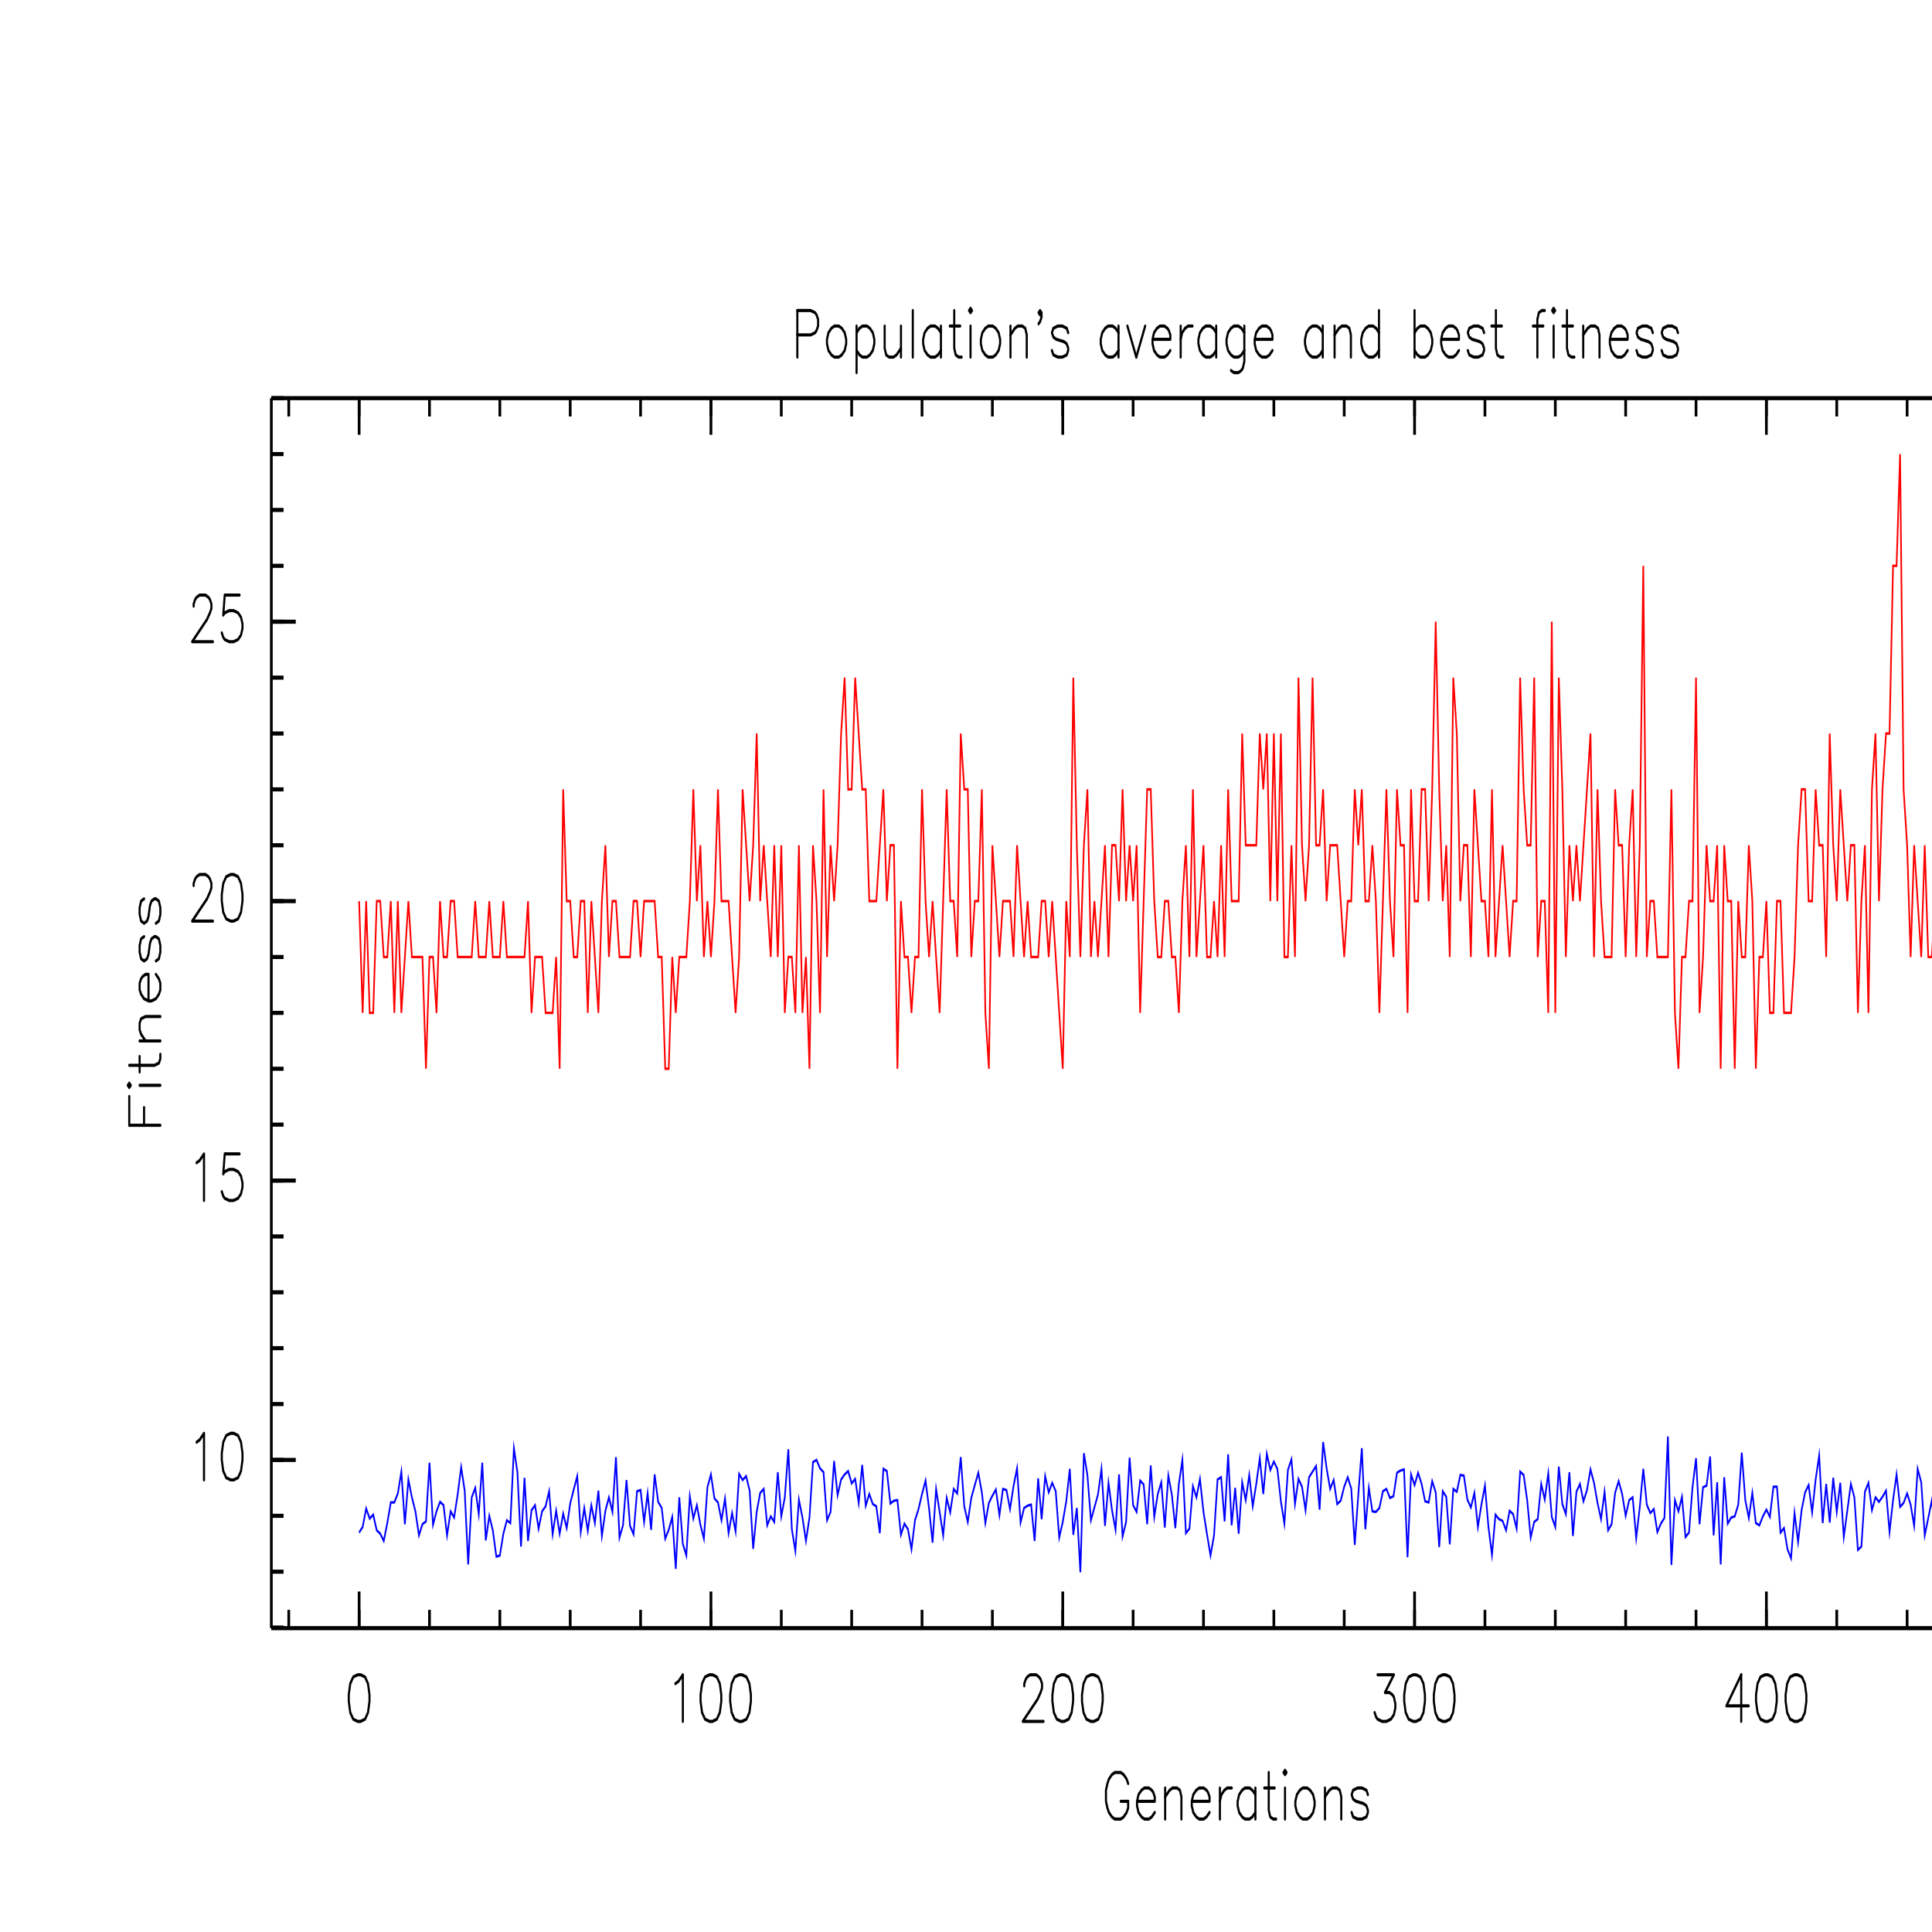 <?xml version="1.0" encoding="ISO-8859-1" standalone="no"?>
<!DOCTYPE svg PUBLIC "-//W3C//DTD SVG 1.1//EN" "http://www.w3.org/Graphics/SVG/1.1/DTD/svg11.dtd">
<svg version="1.1" baseProfile="full" id="body" width="8in" height="8in" viewBox="0 0 1 1" preserveAspectRatio="none" xmlns="http://www.w3.org/2000/svg" xmlns:xlink="http://www.w3.org/1999/xlink" xmlns:ev="http://www.w3.org/2001/xml-events">
<title>SVG drawing</title>
<desc>This was produced by version 4.4 of GNU libplot, a free library for exporting 2-D vector graphics.</desc>
<rect id="background" x="0" y="0" width="1" height="1" stroke="none" fill="white"/>
<g id="content" transform="translate(0,1) scale(0.002,-0.003) " xml:space="preserve" stroke="black" stroke-linecap="butt" stroke-linejoin="miter" stroke-miterlimit="10.433" stroke-dasharray="none" stroke-dashoffset="0" stroke-opacity="1" fill="none" fill-rule="evenodd" fill-opacity="1" font-style="normal" font-variant="normal" font-weight="normal" font-stretch="normal" font-size-adjust="none" letter-spacing="normal" word-spacing="normal" text-anchor="start">
<line x1="206.35" y1="279.76" x2="206.35" y2="271.72" stroke-width="0.544" stroke-linecap="round" />
<polyline points="206.35,279.76 209.8,279.76 210.95,279.38 211.33,279 211.72,278.23 211.72,277.08 211.33,276.32 210.95,275.93 209.8,275.55 206.35,275.55 " stroke-width="0.544" stroke-linecap="round" stroke-linejoin="round" />
<polygon points="215.93,277.08 215.16,276.7 214.4,275.93 214.02,274.79 214.02,274.02 214.4,272.87 215.16,272.1 215.93,271.72 217.08,271.72 217.85,272.1 218.61,272.87 218.99,274.02 218.99,274.79 218.61,275.93 217.85,276.7 217.08,277.08 " stroke-width="0.544" stroke-linejoin="round" />
<line x1="221.68" y1="277.08" x2="221.68" y2="269.04" stroke-width="0.544" stroke-linecap="round" />
<polyline points="221.68,275.93 222.44,276.7 223.21,277.08 224.36,277.08 225.12,276.7 225.89,275.93 226.27,274.79 226.27,274.02 225.89,272.87 225.12,272.1 224.36,271.72 223.21,271.72 222.44,272.1 221.68,272.87 " stroke-width="0.544" stroke-linecap="round" stroke-linejoin="round" />
<polyline points="228.95,277.08 228.95,273.25 229.34,272.1 230.1,271.72 231.25,271.72 232.02,272.1 233.17,273.25 " stroke-width="0.544" stroke-linecap="round" stroke-linejoin="round" />
<line x1="233.17" y1="277.08" x2="233.17" y2="271.72" stroke-width="0.544" stroke-linecap="round" />
<line x1="236.23" y1="279.76" x2="236.23" y2="271.72" stroke-width="0.544" stroke-linecap="round" />
<line x1="243.51" y1="277.08" x2="243.51" y2="271.72" stroke-width="0.544" stroke-linecap="round" />
<polyline points="243.51,275.93 242.74,276.7 241.98,277.08 240.83,277.08 240.06,276.7 239.29,275.93 238.91,274.79 238.91,274.02 239.29,272.87 240.06,272.1 240.83,271.72 241.98,271.72 242.74,272.1 243.51,272.87 " stroke-width="0.544" stroke-linecap="round" stroke-linejoin="round" />
<polyline points="246.96,279.76 246.96,273.25 247.34,272.1 248.1,271.72 248.87,271.72 " stroke-width="0.544" stroke-linecap="round" stroke-linejoin="round" />
<line x1="245.81" y1="277.08" x2="248.49" y2="277.08" stroke-width="0.544" stroke-linecap="round" />
<polygon points="250.79,279.76 251.17,279.38 251.55,279.76 251.17,280.15 " stroke-width="0.544" stroke-linejoin="round" />
<line x1="251.17" y1="277.08" x2="251.17" y2="271.72" stroke-width="0.544" stroke-linecap="round" />
<polyline points="255.76,277.08 255,276.7 254.23,275.93 253.85,274.79 253.85,274.02 254.23,272.87 255,272.1 255.76,271.72 256.91,271.72 257.68,272.1 258.45,272.87 258.83,274.02 258.83,274.79 258.45,275.93 257.68,276.7 256.91,277.08 255.76,277.08 " stroke-width="0.544" stroke-linecap="round" stroke-linejoin="round" />
<line x1="261.51" y1="277.08" x2="261.51" y2="271.72" stroke-width="0.544" stroke-linecap="round" />
<polyline points="261.51,275.55 262.66,276.7 263.43,277.08 264.57,277.08 265.34,276.7 265.72,275.55 265.72,271.72 " stroke-width="0.544" stroke-linecap="round" stroke-linejoin="round" />
<polyline points="269.17,279 268.79,279.38 269.17,279.76 269.55,279.38 269.55,278.62 269.17,277.85 268.79,277.47 " stroke-width="0.544" stroke-linecap="round" stroke-linejoin="round" />
<polyline points="276.45,275.93 276.07,276.7 274.92,277.08 273.77,277.08 272.62,276.7 272.23,275.93 272.62,275.17 273.38,274.79 275.3,274.4 276.07,274.02 276.45,273.25 276.45,272.87 276.07,272.1 274.92,271.72 273.77,271.72 272.62,272.1 272.23,272.87 " stroke-width="0.544" stroke-linecap="round" stroke-linejoin="round" />
<line x1="289.47" y1="277.08" x2="289.47" y2="271.72" stroke-width="0.544" stroke-linecap="round" />
<polyline points="289.47,275.93 288.7,276.7 287.94,277.08 286.79,277.08 286.02,276.7 285.26,275.93 284.87,274.79 284.87,274.02 285.26,272.87 286.02,272.1 286.79,271.72 287.94,271.72 288.7,272.1 289.47,272.87 " stroke-width="0.544" stroke-linecap="round" stroke-linejoin="round" />
<line x1="291.77" y1="277.08" x2="294.07" y2="271.72" stroke-width="0.544" stroke-linecap="round" />
<line x1="296.37" y1="277.08" x2="294.07" y2="271.72" stroke-width="0.544" stroke-linecap="round" />
<polyline points="298.28,274.79 302.88,274.79 302.88,275.55 302.49,276.32 302.11,276.7 301.34,277.08 300.2,277.08 299.43,276.7 298.66,275.93 298.28,274.79 298.28,274.02 298.66,272.87 299.43,272.1 300.2,271.72 301.34,271.72 302.11,272.1 302.88,272.87 " stroke-width="0.544" stroke-linecap="round" stroke-linejoin="round" />
<line x1="305.56" y1="277.08" x2="305.56" y2="271.72" stroke-width="0.544" stroke-linecap="round" />
<polyline points="305.56,274.79 305.94,275.93 306.71,276.7 307.47,277.08 308.62,277.08 " stroke-width="0.544" stroke-linecap="round" stroke-linejoin="round" />
<line x1="314.75" y1="277.08" x2="314.75" y2="271.72" stroke-width="0.544" stroke-linecap="round" />
<polyline points="314.75,275.93 313.98,276.7 313.22,277.08 312.07,277.08 311.3,276.7 310.54,275.93 310.15,274.79 310.15,274.02 310.54,272.87 311.3,272.1 312.07,271.72 313.22,271.72 313.98,272.1 314.75,272.87 " stroke-width="0.544" stroke-linecap="round" stroke-linejoin="round" />
<polyline points="322.03,277.08 322.03,270.96 321.64,269.81 321.26,269.42 320.5,269.04 319.35,269.04 318.58,269.42 " stroke-width="0.544" stroke-linecap="round" stroke-linejoin="round" />
<polyline points="322.03,275.93 321.26,276.7 320.5,277.08 319.35,277.08 318.58,276.7 317.81,275.93 317.43,274.79 317.43,274.02 317.81,272.87 318.58,272.1 319.35,271.72 320.5,271.72 321.26,272.1 322.03,272.87 " stroke-width="0.544" stroke-linecap="round" stroke-linejoin="round" />
<polyline points="324.71,274.79 329.31,274.79 329.31,275.55 328.92,276.32 328.54,276.7 327.77,277.08 326.62,277.08 325.86,276.7 325.09,275.93 324.71,274.79 324.71,274.02 325.09,272.87 325.86,272.1 326.62,271.72 327.77,271.72 328.54,272.1 329.31,272.87 " stroke-width="0.544" stroke-linecap="round" stroke-linejoin="round" />
<line x1="342.33" y1="277.08" x2="342.33" y2="271.72" stroke-width="0.544" stroke-linecap="round" />
<polyline points="342.33,275.93 341.56,276.7 340.8,277.08 339.65,277.08 338.88,276.7 338.11,275.93 337.73,274.79 337.73,274.02 338.11,272.87 338.88,272.1 339.65,271.72 340.8,271.72 341.56,272.1 342.33,272.87 " stroke-width="0.544" stroke-linecap="round" stroke-linejoin="round" />
<line x1="345.39" y1="277.08" x2="345.39" y2="271.72" stroke-width="0.544" stroke-linecap="round" />
<polyline points="345.39,275.55 346.54,276.7 347.31,277.08 348.46,277.08 349.22,276.7 349.61,275.55 349.61,271.72 " stroke-width="0.544" stroke-linecap="round" stroke-linejoin="round" />
<line x1="356.88" y1="279.76" x2="356.88" y2="271.72" stroke-width="0.544" stroke-linecap="round" />
<polyline points="356.88,275.93 356.12,276.7 355.35,277.08 354.2,277.08 353.44,276.7 352.67,275.93 352.29,274.79 352.29,274.02 352.67,272.87 353.44,272.1 354.2,271.72 355.35,271.72 356.12,272.1 356.88,272.87 " stroke-width="0.544" stroke-linecap="round" stroke-linejoin="round" />
<line x1="366.08" y1="279.76" x2="366.08" y2="271.72" stroke-width="0.544" stroke-linecap="round" />
<polyline points="366.08,275.93 366.84,276.7 367.61,277.08 368.76,277.08 369.52,276.7 370.29,275.93 370.67,274.79 370.67,274.02 370.29,272.87 369.52,272.1 368.76,271.72 367.61,271.72 366.84,272.1 366.08,272.87 " stroke-width="0.544" stroke-linecap="round" stroke-linejoin="round" />
<polyline points="372.97,274.79 377.57,274.79 377.57,275.55 377.18,276.32 376.8,276.7 376.03,277.08 374.88,277.08 374.12,276.7 373.35,275.93 372.97,274.79 372.97,274.02 373.35,272.87 374.12,272.1 374.88,271.72 376.03,271.72 376.8,272.1 377.57,272.87 " stroke-width="0.544" stroke-linecap="round" stroke-linejoin="round" />
<polyline points="384.08,275.93 383.69,276.7 382.55,277.08 381.4,277.08 380.25,276.7 379.86,275.93 380.25,275.17 381.01,274.79 382.93,274.4 383.69,274.02 384.08,273.25 384.08,272.87 383.69,272.1 382.55,271.72 381.4,271.72 380.25,272.1 379.86,272.87 " stroke-width="0.544" stroke-linecap="round" stroke-linejoin="round" />
<polyline points="387.14,279.76 387.14,273.25 387.52,272.1 388.29,271.72 389.06,271.72 " stroke-width="0.544" stroke-linecap="round" stroke-linejoin="round" />
<line x1="385.99" y1="277.08" x2="388.67" y2="277.08" stroke-width="0.544" stroke-linecap="round" />
<polyline points="399.78,279.76 399.02,279.76 398.25,279.38 397.87,278.23 397.87,271.72 " stroke-width="0.544" stroke-linecap="round" stroke-linejoin="round" />
<line x1="396.72" y1="277.08" x2="399.4" y2="277.08" stroke-width="0.544" stroke-linecap="round" />
<polygon points="401.7,279.76 402.08,279.38 402.46,279.76 402.08,280.15 " stroke-width="0.544" stroke-linejoin="round" />
<line x1="402.08" y1="277.08" x2="402.08" y2="271.72" stroke-width="0.544" stroke-linecap="round" />
<polyline points="405.53,279.76 405.53,273.25 405.91,272.1 406.68,271.72 407.44,271.72 " stroke-width="0.544" stroke-linecap="round" stroke-linejoin="round" />
<line x1="404.38" y1="277.08" x2="407.06" y2="277.08" stroke-width="0.544" stroke-linecap="round" />
<line x1="409.74" y1="277.08" x2="409.74" y2="271.72" stroke-width="0.544" stroke-linecap="round" />
<polyline points="409.74,275.55 410.89,276.7 411.66,277.08 412.8,277.08 413.57,276.7 413.95,275.55 413.95,271.72 " stroke-width="0.544" stroke-linecap="round" stroke-linejoin="round" />
<polyline points="416.63,274.79 421.23,274.79 421.23,275.55 420.85,276.32 420.46,276.7 419.7,277.08 418.55,277.08 417.78,276.7 417.02,275.93 416.63,274.79 416.63,274.02 417.02,272.87 417.78,272.1 418.55,271.72 419.7,271.72 420.46,272.1 421.23,272.87 " stroke-width="0.544" stroke-linecap="round" stroke-linejoin="round" />
<polyline points="427.74,275.93 427.36,276.7 426.21,277.08 425.06,277.08 423.91,276.7 423.53,275.93 423.91,275.17 424.68,274.79 426.59,274.4 427.36,274.02 427.74,273.25 427.74,272.87 427.36,272.1 426.21,271.72 425.06,271.72 423.91,272.1 423.53,272.87 " stroke-width="0.544" stroke-linecap="round" stroke-linejoin="round" />
<polyline points="434.25,275.93 433.87,276.7 432.72,277.08 431.57,277.08 430.42,276.7 430.04,275.93 430.42,275.17 431.19,274.79 433.1,274.4 433.87,274.02 434.25,273.25 434.25,272.87 433.87,272.1 432.72,271.72 431.57,271.72 430.42,272.1 430.04,272.87 " stroke-width="0.544" stroke-linecap="round" stroke-linejoin="round" />
<polyline points="92.942,177.86 93.853,158.58 94.763,177.86 95.674,158.58 96.584,158.58 97.495,177.86 98.405,177.86 99.316,168.22 100.23,168.22 101.14,177.86 102.05,158.58 102.96,177.86 103.87,158.58 104.78,168.22 105.69,177.86 106.6,168.22 107.51,168.22 108.42,168.22 109.33,168.22 110.24,148.94 111.15,168.22 112.06,168.22 112.97,158.58 113.88,177.86 114.79,168.22 115.7,168.22 116.62,177.86 117.53,177.86 118.44,168.22 119.35,168.22 120.26,168.22 121.17,168.22 122.08,168.22 122.99,177.86 123.9,168.22 124.81,168.22 125.72,168.22 126.63,177.86 127.54,168.22 128.45,168.22 129.36,168.22 130.27,177.86 131.18,168.22 132.09,168.22 133,168.22 133.91,168.22 134.83,168.22 135.74,168.22 136.65,177.86 137.56,158.58 138.47,168.22 139.38,168.22 140.29,168.22 141.2,158.58 142.11,158.58 143.02,158.58 143.93,168.22 144.84,148.94 145.75,197.14 146.66,177.86 147.57,177.86 148.48,168.22 149.39,168.22 150.3,177.86 151.21,177.86 152.12,158.58 153.04,177.86 153.95,168.22 154.86,158.58 155.77,177.86 156.68,187.5 157.59,168.22 158.5,177.86 159.41,177.86 160.32,168.22 161.23,168.22 162.14,168.22 163.05,168.22 163.96,177.86 164.87,177.86 165.78,168.22 166.69,177.86 167.6,177.86 168.51,177.86 169.42,177.86 170.33,168.22 171.25,168.22 172.16,148.94 173.07,148.94 173.98,168.22 174.89,158.58 175.8,168.22 176.71,168.22 177.62,168.22 178.53,177.86 179.44,197.14 180.35,177.86 181.26,187.5 182.17,168.22 183.08,177.86 183.99,168.22 184.9,177.86 185.81,197.14 186.72,177.86 187.63,177.86 188.55,177.86 189.46,168.22 190.37,158.58 191.28,168.22 192.19,197.14 193.1,187.5 194.01,177.86 194.92,187.5 195.83,206.78 196.74,177.86 197.65,187.5 198.56,177.86 199.47,168.22 200.38,187.5 201.29,168.22 202.2,187.5 203.11,158.58 204.02,168.22 204.93,168.22 205.84,158.58 206.76,187.5 207.67,158.58 208.58,168.22 209.49,148.94 210.4,187.5 211.31,177.86 212.22,158.58 213.13,197.14 214.04,168.22 214.95,187.5 215.86,177.86 216.77,187.5 217.68,206.78 218.59,216.42 219.5,197.14 220.41,197.14 221.32,216.42 222.23,206.78 223.14,197.14 224.05,197.14 224.97,177.86 225.88,177.86 226.79,177.86 227.7,187.5 228.61,197.14 229.52,177.86 230.43,187.5 231.34,187.5 232.25,148.94 233.16,177.86 234.07,168.22 234.98,168.22 235.89,158.58 236.8,168.22 237.71,168.22 238.62,197.14 239.53,177.86 240.44,168.22 241.35,177.86 242.26,168.22 243.18,158.58 244.09,177.86 245,197.14 245.91,177.86 246.82,177.86 247.73,168.22 248.64,206.78 249.55,197.14 250.46,197.14 251.37,168.22 252.28,177.86 253.19,177.86 254.1,197.14 255.01,158.58 255.92,148.94 256.83,187.5 257.74,177.86 258.65,168.22 259.56,177.86 260.47,177.86 261.39,177.86 262.3,168.22 263.21,187.5 264.12,177.86 265.03,168.22 265.94,177.86 266.85,168.22 267.76,168.22 268.67,168.22 269.58,177.86 270.49,177.86 271.4,168.22 272.31,177.86 273.22,168.22 274.13,158.58 275.04,148.94 275.95,177.86 276.86,168.22 277.77,216.42 278.68,187.5 279.6,168.22 280.51,187.5 281.42,197.14 282.33,168.22 283.24,177.86 284.15,168.22 285.06,177.86 285.97,187.5 286.88,168.22 287.79,187.5 288.7,187.5 289.61,177.86 290.52,197.14 291.43,177.86 292.34,187.5 293.25,177.86 294.16,187.5 295.07,158.58 295.98,177.86 296.89,197.14 297.81,197.14 298.72,177.86 299.63,168.22 300.54,168.22 301.45,177.86 302.36,177.86 303.27,168.22 304.18,168.22 305.09,158.58 306,177.86 306.91,187.5 307.82,168.22 308.73,197.14 309.64,168.22 310.55,177.86 311.46,187.5 312.37,168.22 313.28,168.22 314.19,177.86 315.1,168.22 316.02,187.5 316.93,168.22 317.84,197.14 318.75,177.86 319.66,177.86 320.57,177.86 321.48,206.78 322.39,187.5 323.3,187.5 324.21,187.5 325.12,187.5 326.03,206.78 326.94,197.14 327.85,206.78 328.76,177.86 329.67,206.78 330.58,177.86 331.49,206.78 332.4,168.22 333.31,168.22 334.23,187.5 335.14,168.22 336.05,216.42 336.96,187.5 337.87,177.86 338.78,187.5 339.69,216.42 340.6,187.5 341.51,187.5 342.42,197.14 343.33,177.86 344.24,187.5 345.15,187.5 346.06,187.5 346.97,177.86 347.88,168.22 348.79,177.86 349.7,177.86 350.61,197.14 351.52,187.5 352.44,197.14 353.35,177.86 354.26,177.86 355.17,187.5 356.08,177.86 356.99,158.58 357.9,177.86 358.81,197.14 359.72,177.86 360.63,168.22 361.54,197.14 362.45,187.5 363.36,187.5 364.27,158.58 365.18,197.14 366.09,177.86 367,177.86 367.91,197.14 368.82,197.14 369.74,177.86 370.65,197.14 371.56,226.07 372.47,197.14 373.38,177.86 374.29,187.5 375.2,168.22 376.11,216.42 377.02,206.78 377.93,177.86 378.84,187.5 379.75,187.5 380.66,168.22 381.57,197.14 382.48,187.5 383.39,177.86 384.3,177.86 385.21,168.22 386.12,197.14 387.03,168.22 387.95,177.86 388.86,187.5 389.77,177.86 390.68,168.22 391.59,177.86 392.5,177.86 393.41,216.42 394.32,197.14 395.23,187.5 396.14,187.5 397.05,216.42 397.96,168.22 398.87,177.86 399.78,177.86 400.69,158.58 401.6,226.07 402.51,158.58 403.42,216.42 404.33,197.14 405.24,168.22 406.16,187.5 407.07,177.86 407.98,187.5 408.89,177.86 409.8,187.5 410.71,197.14 411.62,206.78 412.53,168.22 413.44,197.14 414.35,177.86 415.26,168.22 416.17,168.22 417.08,168.22 417.99,197.14 418.9,187.5 419.81,187.5 420.72,168.22 421.63,187.5 422.54,197.14 423.45,168.22 424.37,187.5 425.28,235.71 426.19,168.22 427.1,177.86 428.01,177.86 428.92,168.22 429.83,168.22 430.74,168.22 431.65,168.22 432.56,197.14 433.47,158.58 434.38,148.94 435.29,168.22 436.2,168.22 437.11,177.86 438.02,177.86 438.93,216.42 439.84,158.58 440.75,168.22 441.66,187.5 442.58,177.86 443.49,177.86 444.4,187.5 445.31,148.94 446.22,187.5 447.13,177.86 448.04,177.86 448.95,148.94 449.86,177.86 450.77,168.22 451.68,168.22 452.59,187.5 453.5,177.86 454.41,148.94 455.32,168.22 456.23,168.22 457.14,177.86 458.05,158.58 458.96,158.58 459.87,177.86 460.79,177.86 461.7,158.58 462.61,158.58 463.52,158.58 464.43,168.22 465.34,187.5 466.25,197.14 467.16,197.14 468.07,177.86 468.98,177.86 469.89,197.14 470.8,187.5 471.71,187.5 472.62,168.22 473.53,206.78 474.44,187.5 475.35,177.86 476.26,197.14 477.17,187.5 478.08,177.86 479,187.5 479.91,187.5 480.82,158.58 481.73,177.86 482.64,187.5 483.55,158.58 484.46,197.14 485.37,206.78 486.28,177.86 487.19,197.14 488.1,206.78 489.01,206.78 489.92,235.71 490.83,235.71 491.74,254.99 492.65,197.14 493.56,187.5 494.47,168.22 495.38,187.5 496.29,177.86 497.21,168.22 498.12,187.5 499.03,168.22 499.94,168.22 500.85,177.86 501.76,206.78 502.67,168.22 503.58,168.22 504.49,187.5 505.4,245.35 506.31,216.42 507.22,216.42 508.13,187.5 509.04,168.22 509.95,177.86 510.86,197.14 511.77,168.22 512.68,168.22 513.59,177.86 514.5,187.5 515.42,187.5 516.33,158.58 517.24,197.14 518.15,197.14 519.06,197.14 519.97,177.86 520.88,177.86 521.79,197.14 522.7,168.22 523.61,187.5 524.52,197.14 525.43,168.22 526.34,197.14 527.25,168.22 528.16,177.86 529.07,187.5 529.98,206.78 530.89,197.14 531.8,187.5 532.71,187.5 533.63,177.86 534.54,197.14 535.45,206.78 536.36,197.14 537.27,187.5 538.18,216.42 539.09,197.14 540,168.22 540.91,177.86 541.82,197.14 542.73,216.42 543.64,158.58 544.55,177.86 545.46,177.86 546.37,187.5 547.28,168.22 " stroke="red" stroke-width="0.421" />
<polyline points="92.942,68.915 93.853,69.879 94.763,73.06 95.674,71.325 96.584,72 97.495,69.3 98.405,68.722 99.316,67.469 100.23,70.554 101.14,74.121 102.05,74.121 102.96,75.664 103.87,79.424 104.78,70.361 105.69,78.074 106.6,74.989 107.51,72.578 108.42,68.433 109.33,70.361 110.24,70.843 111.15,80.966 112.06,70.264 112.97,72.578 113.88,74.217 114.79,73.639 115.7,68.433 116.62,72.578 117.53,71.518 118.44,75.471 119.35,80.195 120.26,76.146 121.17,63.419 122.08,74.989 122.99,76.628 123.9,72.096 124.81,80.966 125.72,67.565 126.63,71.807 127.54,69.3 128.45,64.769 129.36,64.962 130.27,68.722 131.18,71.036 132.09,70.554 133,83.473 133.91,79.327 134.83,66.504 135.74,78.363 136.65,67.469 137.56,72.771 138.47,73.639 139.38,69.59 140.29,72.578 141.2,73.446 142.11,76.049 143.02,68.625 143.93,72.675 144.84,68.722 145.75,72.193 146.66,69.686 147.57,73.928 148.48,76.338 149.39,78.652 150.3,69.011 151.21,73.157 152.12,69.204 153.04,73.639 153.95,70.554 154.86,76.146 155.77,68.336 156.68,72.675 157.59,74.989 158.5,72.482 159.41,81.93 160.32,68.047 161.23,70.168 162.14,77.977 163.05,70.072 163.96,68.625 164.87,76.049 165.78,76.242 166.69,70.747 167.6,75.664 168.51,69.397 169.42,78.942 170.33,74.217 171.25,73.157 172.16,67.854 173.07,69.397 173.98,71.614 174.89,62.648 175.8,74.989 176.71,66.986 177.62,64.962 178.53,75.181 179.44,71.325 180.35,73.639 181.26,70.264 182.17,67.854 183.08,76.724 183.99,78.942 184.9,74.796 185.81,74.121 186.72,71.036 187.63,74.796 188.55,68.818 189.46,72.289 190.37,69.108 191.28,79.038 192.19,77.977 193.1,78.652 194.01,76.146 194.92,66.119 195.83,72.482 196.74,75.76 197.65,76.435 198.56,70.168 199.47,71.711 200.38,70.747 201.29,79.327 202.2,71.711 203.11,74.989 204.02,83.28 204.93,69.493 205.84,65.733 206.76,74.603 207.67,71.518 208.58,67.469 209.49,71.518 210.4,81.063 211.31,81.448 212.22,80.002 213.13,79.327 214.04,71.036 214.95,72.482 215.86,81.255 216.77,75.374 217.68,78.074 218.59,78.942 219.5,79.52 220.41,77.399 221.32,78.17 222.23,74.025 223.14,80.581 224.05,73.542 224.97,75.567 225.88,73.832 226.79,73.446 227.7,68.818 228.61,79.906 229.52,79.52 230.43,73.928 231.34,74.41 232.25,74.507 233.16,68.529 234.07,70.457 234.98,69.493 235.89,66.022 236.8,71.036 237.71,72.964 238.62,75.567 239.53,77.881 240.44,73.06 241.35,67.179 242.26,76.435 243.18,72.482 244.09,68.433 245,74.892 245.91,72.386 246.82,76.435 247.73,75.664 248.64,81.93 249.55,73.446 250.46,70.747 251.37,74.892 252.28,77.11 253.19,79.231 254.1,75.856 255.01,70.554 255.92,74.025 256.83,75.278 257.74,76.338 258.65,71.903 259.56,76.435 260.47,76.242 261.39,72.964 262.3,76.917 263.21,80.002 264.12,70.65 265.03,73.157 265.94,73.542 266.85,73.735 267.76,67.469 268.67,78.267 269.58,71.229 270.49,78.652 271.4,75.856 272.31,77.495 273.22,76.049 274.13,68.047 275.04,70.747 275.95,74.314 276.86,79.906 277.77,68.529 278.68,73.157 279.6,62.069 280.51,82.605 281.42,78.845 282.33,71.036 283.24,73.253 284.15,75.471 285.06,79.906 285.97,70.072 286.88,77.495 287.79,72.771 288.7,69.397 289.61,78.942 290.52,68.24 291.43,70.747 292.34,81.834 293.25,73.639 294.16,72.482 295.07,77.881 295.98,77.206 296.89,70.361 297.81,80.484 298.72,71.614 299.63,75.567 300.54,77.592 301.45,69.782 302.36,78.749 303.27,75.471 304.18,69.686 305.09,77.303 306,81.448 306.91,68.818 307.82,69.59 308.73,76.917 309.64,74.989 310.55,78.17 311.46,72.482 312.37,68.625 313.28,64.962 314.19,68.433 315.1,78.074 316.02,78.459 316.93,70.843 317.84,82.412 318.75,70.168 319.66,76.628 320.57,68.722 321.48,77.592 322.39,74.507 323.3,78.845 324.21,73.446 325.12,77.303 326.03,81.737 326.94,75.567 327.85,82.509 328.76,79.713 329.67,81.159 330.58,79.906 331.49,74.314 332.4,70.457 333.31,79.713 334.23,81.545 335.14,73.832 336.05,78.17 336.96,76.82 337.87,72.771 338.78,78.459 339.69,79.424 340.6,80.388 341.51,72.868 342.42,84.533 343.33,80.002 344.24,76.435 345.15,77.977 346.06,73.832 346.97,74.41 347.88,76.82 348.79,78.459 349.7,76.531 350.61,66.794 351.52,75.374 352.44,83.473 353.35,69.493 354.26,76.628 355.17,72.578 356.08,72.482 356.99,73.157 357.9,76.049 358.81,76.435 359.72,74.892 360.63,75.181 361.54,79.231 362.45,79.616 363.36,79.809 364.27,64.673 365.18,78.942 366.09,77.11 367,79.231 367.91,77.303 368.82,74.314 369.74,74.121 370.65,77.785 371.56,75.856 372.47,66.408 373.38,76.049 374.29,75.085 375.2,66.89 376.11,76.435 377.02,75.953 377.93,78.845 378.84,78.749 379.75,74.603 380.66,73.253 381.57,75.76 382.48,69.879 383.39,73.735 384.3,77.013 385.21,69.879 386.12,65.058 387.03,72 387.95,71.229 388.86,70.939 389.77,69.3 390.68,72.675 391.59,72.096 392.5,69.59 393.41,79.424 394.32,78.845 395.23,74.507 396.14,68.047 397.05,70.747 397.96,71.229 398.87,77.303 399.78,74.603 400.69,79.134 401.6,71.614 402.51,69.879 403.42,80.291 404.33,73.832 405.24,72.096 406.16,79.327 407.07,68.336 407.98,75.953 408.89,77.303 409.8,74.314 410.71,76.242 411.62,79.809 412.53,77.495 413.44,74.025 414.35,71.229 415.26,75.953 416.17,69.3 417.08,70.361 417.99,75.76 418.9,77.785 419.81,75.567 420.72,71.807 421.63,74.507 422.54,74.989 423.45,67.951 424.37,73.253 425.28,79.906 426.19,73.735 427.1,72.289 428.01,72.964 428.92,69.011 429.83,70.457 430.74,71.421 431.65,85.498 432.56,63.323 433.47,74.507 434.38,72.578 435.29,75.085 436.2,68.143 437.11,68.915 438.02,76.724 438.93,81.737 439.84,70.361 440.75,76.724 441.66,77.013 442.58,82.027 443.49,68.433 444.4,77.592 445.31,63.419 446.22,78.459 447.13,70.457 448.04,71.518 448.95,71.711 449.86,73.735 450.77,82.702 451.68,74.507 452.59,71.421 453.5,75.76 454.41,70.554 455.32,70.168 456.23,71.711 457.14,72.868 458.05,71.614 458.96,76.82 459.87,76.82 460.79,68.915 461.7,69.686 462.61,66.022 463.52,64.48 464.43,72.289 465.34,67.276 466.25,72.771 467.16,75.856 468.07,77.11 468.98,72.386 469.89,78.074 470.8,82.22 471.71,70.554 472.62,77.303 473.53,70.65 474.44,78.363 475.35,72.482 476.26,77.495 477.17,68.143 478.08,72.675 479,77.303 479.91,74.989 480.82,65.926 481.73,66.504 482.64,75.953 483.55,77.495 484.46,72.771 485.37,74.989 486.28,74.217 487.19,75.085 488.1,76.146 489.01,69.011 489.92,74.507 490.83,78.942 491.74,73.35 492.65,74.025 493.56,75.664 494.47,73.735 495.38,70.072 496.29,79.906 497.21,77.592 498.12,68.433 499.03,71.421 499.94,74.41 500.85,69.879 501.76,68.625 502.67,72 503.58,76.531 504.49,72.386 505.4,83.184 506.31,72.386 507.22,69.204 508.13,64.287 509.04,77.592 509.95,69.975 510.86,72.482 511.77,72.096 512.68,71.807 513.59,78.652 514.5,75.567 515.42,76.049 516.33,72.193 517.24,72.964 518.15,71.711 519.06,72.193 519.97,74.314 520.88,74.025 521.79,76.242 522.7,72.771 523.61,80.484 524.52,79.52 525.43,76.917 526.34,79.038 527.25,67.276 528.16,70.939 529.07,78.267 529.98,81.93 530.89,77.206 531.8,69.686 532.71,80.581 533.63,75.181 534.54,74.603 535.45,72.675 536.36,85.015 537.27,75.181 538.18,84.726 539.09,70.747 540,75.664 540.91,74.507 541.82,83.955 542.73,68.047 543.64,83.184 544.55,80.484 545.46,77.399 546.37,76.049 547.28,68.818 " stroke="blue" stroke-width="0.421" />
<line x1="570" y1="52.525" x2="566.84" y2="52.525" stroke-width="0.706" />
<line x1="570" y1="62.166" x2="566.84" y2="62.166" stroke-width="0.706" />
<line x1="570" y1="71.807" x2="566.84" y2="71.807" stroke-width="0.706" />
<line x1="570" y1="81.448" x2="566.84" y2="81.448" stroke-width="0.706" />
<line x1="570" y1="91.089" x2="566.84" y2="91.089" stroke-width="0.706" />
<line x1="570" y1="100.73" x2="566.84" y2="100.73" stroke-width="0.706" />
<line x1="570" y1="110.37" x2="566.84" y2="110.37" stroke-width="0.706" />
<line x1="570" y1="120.01" x2="566.84" y2="120.01" stroke-width="0.706" />
<line x1="570" y1="129.65" x2="566.84" y2="129.65" stroke-width="0.706" />
<line x1="570" y1="139.3" x2="566.84" y2="139.3" stroke-width="0.706" />
<line x1="570" y1="148.94" x2="566.84" y2="148.94" stroke-width="0.706" />
<line x1="570" y1="158.58" x2="566.84" y2="158.58" stroke-width="0.706" />
<line x1="570" y1="168.22" x2="566.84" y2="168.22" stroke-width="0.706" />
<line x1="570" y1="177.86" x2="566.84" y2="177.86" stroke-width="0.706" />
<line x1="570" y1="187.5" x2="566.84" y2="187.5" stroke-width="0.706" />
<line x1="570" y1="197.14" x2="566.84" y2="197.14" stroke-width="0.706" />
<line x1="570" y1="206.78" x2="566.84" y2="206.78" stroke-width="0.706" />
<line x1="570" y1="216.42" x2="566.84" y2="216.42" stroke-width="0.706" />
<line x1="570" y1="226.07" x2="566.84" y2="226.07" stroke-width="0.706" />
<line x1="570" y1="235.71" x2="566.84" y2="235.71" stroke-width="0.706" />
<line x1="570" y1="245.35" x2="566.84" y2="245.35" stroke-width="0.706" />
<line x1="570" y1="254.99" x2="566.84" y2="254.99" stroke-width="0.706" />
<line x1="570" y1="264.63" x2="566.84" y2="264.63" stroke-width="0.706" />
<line x1="570" y1="81.448" x2="563.68" y2="81.448" stroke-width="0.706" />
<line x1="570" y1="129.65" x2="563.68" y2="129.65" stroke-width="0.706" />
<line x1="570" y1="177.86" x2="563.68" y2="177.86" stroke-width="0.706" />
<line x1="570" y1="226.07" x2="563.68" y2="226.07" stroke-width="0.706" />
<line x1="570" y1="52.423" x2="570" y2="264.64" stroke-width="0.706" />
<line x1="74.732" y1="264.64" x2="74.732" y2="261.48" stroke-width="0.706" />
<line x1="92.942" y1="264.64" x2="92.942" y2="261.48" stroke-width="0.706" />
<line x1="111.15" y1="264.64" x2="111.15" y2="261.48" stroke-width="0.706" />
<line x1="129.36" y1="264.64" x2="129.36" y2="261.48" stroke-width="0.706" />
<line x1="147.57" y1="264.64" x2="147.57" y2="261.48" stroke-width="0.706" />
<line x1="165.78" y1="264.64" x2="165.78" y2="261.48" stroke-width="0.706" />
<line x1="183.99" y1="264.64" x2="183.99" y2="261.48" stroke-width="0.706" />
<line x1="202.2" y1="264.64" x2="202.2" y2="261.48" stroke-width="0.706" />
<line x1="220.41" y1="264.64" x2="220.41" y2="261.48" stroke-width="0.706" />
<line x1="238.62" y1="264.64" x2="238.62" y2="261.48" stroke-width="0.706" />
<line x1="256.83" y1="264.64" x2="256.83" y2="261.48" stroke-width="0.706" />
<line x1="275.04" y1="264.64" x2="275.04" y2="261.48" stroke-width="0.706" />
<line x1="293.25" y1="264.64" x2="293.25" y2="261.48" stroke-width="0.706" />
<line x1="311.46" y1="264.64" x2="311.46" y2="261.48" stroke-width="0.706" />
<line x1="329.67" y1="264.64" x2="329.67" y2="261.48" stroke-width="0.706" />
<line x1="347.88" y1="264.64" x2="347.88" y2="261.48" stroke-width="0.706" />
<line x1="366.09" y1="264.64" x2="366.09" y2="261.48" stroke-width="0.706" />
<line x1="384.3" y1="264.64" x2="384.3" y2="261.48" stroke-width="0.706" />
<line x1="402.51" y1="264.64" x2="402.51" y2="261.48" stroke-width="0.706" />
<line x1="420.72" y1="264.64" x2="420.72" y2="261.48" stroke-width="0.706" />
<line x1="438.93" y1="264.64" x2="438.93" y2="261.48" stroke-width="0.706" />
<line x1="457.14" y1="264.64" x2="457.14" y2="261.48" stroke-width="0.706" />
<line x1="475.35" y1="264.64" x2="475.35" y2="261.48" stroke-width="0.706" />
<line x1="493.56" y1="264.64" x2="493.56" y2="261.48" stroke-width="0.706" />
<line x1="511.77" y1="264.64" x2="511.77" y2="261.48" stroke-width="0.706" />
<line x1="529.98" y1="264.64" x2="529.98" y2="261.48" stroke-width="0.706" />
<line x1="548.19" y1="264.64" x2="548.19" y2="261.48" stroke-width="0.706" />
<line x1="566.4" y1="264.64" x2="566.4" y2="261.48" stroke-width="0.706" />
<line x1="92.942" y1="264.64" x2="92.942" y2="258.32" stroke-width="0.706" />
<line x1="183.99" y1="264.64" x2="183.99" y2="258.32" stroke-width="0.706" />
<line x1="275.04" y1="264.64" x2="275.04" y2="258.32" stroke-width="0.706" />
<line x1="366.09" y1="264.64" x2="366.09" y2="258.32" stroke-width="0.706" />
<line x1="457.14" y1="264.64" x2="457.14" y2="258.32" stroke-width="0.706" />
<line x1="548.19" y1="264.64" x2="548.19" y2="258.32" stroke-width="0.706" />
<line x1="70.225" y1="264.64" x2="570" y2="264.64" stroke-width="0.706" />
<line x1="70.225" y1="52.525" x2="73.385" y2="52.525" stroke-width="0.706" />
<line x1="70.225" y1="62.166" x2="73.385" y2="62.166" stroke-width="0.706" />
<line x1="70.225" y1="71.807" x2="73.385" y2="71.807" stroke-width="0.706" />
<line x1="70.225" y1="81.448" x2="73.385" y2="81.448" stroke-width="0.706" />
<line x1="70.225" y1="91.089" x2="73.385" y2="91.089" stroke-width="0.706" />
<line x1="70.225" y1="100.73" x2="73.385" y2="100.73" stroke-width="0.706" />
<line x1="70.225" y1="110.37" x2="73.385" y2="110.37" stroke-width="0.706" />
<line x1="70.225" y1="120.01" x2="73.385" y2="120.01" stroke-width="0.706" />
<line x1="70.225" y1="129.65" x2="73.385" y2="129.65" stroke-width="0.706" />
<line x1="70.225" y1="139.3" x2="73.385" y2="139.3" stroke-width="0.706" />
<line x1="70.225" y1="148.94" x2="73.385" y2="148.94" stroke-width="0.706" />
<line x1="70.225" y1="158.58" x2="73.385" y2="158.58" stroke-width="0.706" />
<line x1="70.225" y1="168.22" x2="73.385" y2="168.22" stroke-width="0.706" />
<line x1="70.225" y1="177.86" x2="73.385" y2="177.86" stroke-width="0.706" />
<line x1="70.225" y1="187.5" x2="73.385" y2="187.5" stroke-width="0.706" />
<line x1="70.225" y1="197.14" x2="73.385" y2="197.14" stroke-width="0.706" />
<line x1="70.225" y1="206.78" x2="73.385" y2="206.78" stroke-width="0.706" />
<line x1="70.225" y1="216.42" x2="73.385" y2="216.42" stroke-width="0.706" />
<line x1="70.225" y1="226.07" x2="73.385" y2="226.07" stroke-width="0.706" />
<line x1="70.225" y1="235.71" x2="73.385" y2="235.71" stroke-width="0.706" />
<line x1="70.225" y1="245.35" x2="73.385" y2="245.35" stroke-width="0.706" />
<line x1="70.225" y1="254.99" x2="73.385" y2="254.99" stroke-width="0.706" />
<line x1="70.225" y1="264.63" x2="73.385" y2="264.63" stroke-width="0.706" />
<line x1="70.225" y1="81.448" x2="76.545" y2="81.448" stroke-width="0.706" />
<line x1="70.225" y1="129.65" x2="76.545" y2="129.65" stroke-width="0.706" />
<line x1="70.225" y1="177.86" x2="76.545" y2="177.86" stroke-width="0.706" />
<line x1="70.225" y1="226.07" x2="76.545" y2="226.07" stroke-width="0.706" />
<line x1="70.225" y1="52.423" x2="70.225" y2="264.64" stroke-width="0.706" />
<polyline points="50.883,84.512 51.649,84.895 52.798,86.045 52.798,78.001 " stroke-width="0.544" stroke-linecap="round" stroke-linejoin="round" />
<polygon points="59.692,86.045 58.543,85.661 57.777,84.512 57.394,82.597 57.394,81.448 57.777,79.533 58.543,78.384 59.692,78.001 60.458,78.001 61.607,78.384 62.373,79.533 62.756,81.448 62.756,82.597 62.373,84.512 61.607,85.661 60.458,86.045 " stroke-width="0.544" stroke-linejoin="round" />
<polyline points="50.883,132.72 51.649,133.1 52.798,134.25 52.798,126.21 " stroke-width="0.544" stroke-linecap="round" stroke-linejoin="round" />
<polyline points="61.99,134.25 58.16,134.25 57.777,130.8 58.16,131.19 59.309,131.57 60.458,131.57 61.607,131.19 62.373,130.42 62.756,129.27 62.756,128.51 62.373,127.36 61.607,126.59 60.458,126.21 59.309,126.21 58.16,126.59 57.777,126.97 57.394,127.74 " stroke-width="0.544" stroke-linecap="round" stroke-linejoin="round" />
<polyline points="50.117,180.54 50.117,180.92 50.5,181.69 50.883,182.07 51.649,182.46 53.181,182.46 53.947,182.07 54.33,181.69 54.713,180.92 54.713,180.16 54.33,179.39 53.564,178.24 49.734,174.41 55.096,174.41 " stroke-width="0.544" stroke-linecap="round" stroke-linejoin="round" />
<polygon points="59.692,182.46 58.543,182.07 57.777,180.92 57.394,179.01 57.394,177.86 57.777,175.94 58.543,174.8 59.692,174.41 60.458,174.41 61.607,174.8 62.373,175.94 62.756,177.86 62.756,179.01 62.373,180.92 61.607,182.07 60.458,182.46 " stroke-width="0.544" stroke-linejoin="round" />
<polyline points="50.117,228.75 50.117,229.13 50.5,229.9 50.883,230.28 51.649,230.66 53.181,230.66 53.947,230.28 54.33,229.9 54.713,229.13 54.713,228.36 54.33,227.6 53.564,226.45 49.734,222.62 55.096,222.62 " stroke-width="0.544" stroke-linecap="round" stroke-linejoin="round" />
<polyline points="61.99,230.66 58.16,230.66 57.777,227.21 58.16,227.6 59.309,227.98 60.458,227.98 61.607,227.6 62.373,226.83 62.756,225.68 62.756,224.92 62.373,223.77 61.607,223 60.458,222.62 59.309,222.62 58.16,223 57.777,223.38 57.394,224.15 " stroke-width="0.544" stroke-linecap="round" stroke-linejoin="round" />
<line x1="33.455" y1="139.19" x2="41.499" y2="139.19" stroke-width="0.544" stroke-linecap="round" />
<line x1="33.455" y1="139.19" x2="33.455" y2="144.17" stroke-width="0.544" stroke-linecap="round" />
<line x1="37.285" y1="139.19" x2="37.285" y2="142.25" stroke-width="0.544" stroke-linecap="round" />
<polygon points="33.455,145.7 33.838,146.08 33.455,146.46 33.072,146.08 " stroke-width="0.544" stroke-linejoin="round" />
<line x1="36.136" y1="146.08" x2="41.499" y2="146.08" stroke-width="0.544" stroke-linecap="round" />
<polyline points="33.455,149.53 39.966,149.53 41.116,149.91 41.499,150.68 41.499,151.44 " stroke-width="0.544" stroke-linecap="round" stroke-linejoin="round" />
<line x1="36.136" y1="148.38" x2="36.136" y2="151.06" stroke-width="0.544" stroke-linecap="round" />
<line x1="36.136" y1="153.74" x2="41.499" y2="153.74" stroke-width="0.544" stroke-linecap="round" />
<polyline points="37.668,153.74 36.519,154.89 36.136,155.66 36.136,156.81 36.519,157.57 37.668,157.95 41.499,157.95 " stroke-width="0.544" stroke-linecap="round" stroke-linejoin="round" />
<polyline points="38.434,160.64 38.434,165.23 37.668,165.23 36.902,164.85 36.519,164.47 36.136,163.7 36.136,162.55 36.519,161.79 37.285,161.02 38.434,160.64 39.2,160.64 40.349,161.02 41.116,161.79 41.499,162.55 41.499,163.7 41.116,164.47 40.349,165.23 " stroke-width="0.544" stroke-linecap="round" stroke-linejoin="round" />
<polyline points="37.285,171.74 36.519,171.36 36.136,170.21 36.136,169.06 36.519,167.91 37.285,167.53 38.051,167.91 38.434,168.68 38.817,170.59 39.2,171.36 39.966,171.74 40.349,171.74 41.116,171.36 41.499,170.21 41.499,169.06 41.116,167.91 40.349,167.53 " stroke-width="0.544" stroke-linecap="round" stroke-linejoin="round" />
<polyline points="37.285,178.26 36.519,177.87 36.136,176.72 36.136,175.57 36.519,174.42 37.285,174.04 38.051,174.42 38.434,175.19 38.817,177.11 39.2,177.87 39.966,178.26 40.349,178.26 41.116,177.87 41.499,176.72 41.499,175.57 41.116,174.42 40.349,174.04 " stroke-width="0.544" stroke-linecap="round" stroke-linejoin="round" />
<line x1="74.732" y1="52.423" x2="74.732" y2="55.583" stroke-width="0.706" />
<line x1="92.942" y1="52.423" x2="92.942" y2="55.583" stroke-width="0.706" />
<line x1="111.15" y1="52.423" x2="111.15" y2="55.583" stroke-width="0.706" />
<line x1="129.36" y1="52.423" x2="129.36" y2="55.583" stroke-width="0.706" />
<line x1="147.57" y1="52.423" x2="147.57" y2="55.583" stroke-width="0.706" />
<line x1="165.78" y1="52.423" x2="165.78" y2="55.583" stroke-width="0.706" />
<line x1="183.99" y1="52.423" x2="183.99" y2="55.583" stroke-width="0.706" />
<line x1="202.2" y1="52.423" x2="202.2" y2="55.583" stroke-width="0.706" />
<line x1="220.41" y1="52.423" x2="220.41" y2="55.583" stroke-width="0.706" />
<line x1="238.62" y1="52.423" x2="238.62" y2="55.583" stroke-width="0.706" />
<line x1="256.83" y1="52.423" x2="256.83" y2="55.583" stroke-width="0.706" />
<line x1="275.04" y1="52.423" x2="275.04" y2="55.583" stroke-width="0.706" />
<line x1="293.25" y1="52.423" x2="293.25" y2="55.583" stroke-width="0.706" />
<line x1="311.46" y1="52.423" x2="311.46" y2="55.583" stroke-width="0.706" />
<line x1="329.67" y1="52.423" x2="329.67" y2="55.583" stroke-width="0.706" />
<line x1="347.88" y1="52.423" x2="347.88" y2="55.583" stroke-width="0.706" />
<line x1="366.09" y1="52.423" x2="366.09" y2="55.583" stroke-width="0.706" />
<line x1="384.3" y1="52.423" x2="384.3" y2="55.583" stroke-width="0.706" />
<line x1="402.51" y1="52.423" x2="402.51" y2="55.583" stroke-width="0.706" />
<line x1="420.72" y1="52.423" x2="420.72" y2="55.583" stroke-width="0.706" />
<line x1="438.93" y1="52.423" x2="438.93" y2="55.583" stroke-width="0.706" />
<line x1="457.14" y1="52.423" x2="457.14" y2="55.583" stroke-width="0.706" />
<line x1="475.35" y1="52.423" x2="475.35" y2="55.583" stroke-width="0.706" />
<line x1="493.56" y1="52.423" x2="493.56" y2="55.583" stroke-width="0.706" />
<line x1="511.77" y1="52.423" x2="511.77" y2="55.583" stroke-width="0.706" />
<line x1="529.98" y1="52.423" x2="529.98" y2="55.583" stroke-width="0.706" />
<line x1="548.19" y1="52.423" x2="548.19" y2="55.583" stroke-width="0.706" />
<line x1="566.4" y1="52.423" x2="566.4" y2="55.583" stroke-width="0.706" />
<line x1="92.942" y1="52.423" x2="92.942" y2="58.743" stroke-width="0.706" />
<line x1="183.99" y1="52.423" x2="183.99" y2="58.743" stroke-width="0.706" />
<line x1="275.04" y1="52.423" x2="275.04" y2="58.743" stroke-width="0.706" />
<line x1="366.09" y1="52.423" x2="366.09" y2="58.743" stroke-width="0.706" />
<line x1="457.14" y1="52.423" x2="457.14" y2="58.743" stroke-width="0.706" />
<line x1="548.19" y1="52.423" x2="548.19" y2="58.743" stroke-width="0.706" />
<line x1="70.225" y1="52.423" x2="570" y2="52.423" stroke-width="0.706" />
<polygon points="92.559,44.38 91.41,43.997 90.644,42.848 90.261,40.933 90.261,39.784 90.644,37.869 91.41,36.72 92.559,36.337 93.325,36.337 94.474,36.72 95.24,37.869 95.623,39.784 95.623,40.933 95.24,42.848 94.474,43.997 93.325,44.38 " stroke-width="0.544" stroke-linejoin="round" />
<polyline points="174.8,42.848 175.57,43.231 176.72,44.38 176.72,36.337 " stroke-width="0.544" stroke-linecap="round" stroke-linejoin="round" />
<polygon points="183.61,44.38 182.46,43.997 181.69,42.848 181.31,40.933 181.31,39.784 181.69,37.869 182.46,36.72 183.61,36.337 184.38,36.337 185.52,36.72 186.29,37.869 186.67,39.784 186.67,40.933 186.29,42.848 185.52,43.997 184.38,44.38 " stroke-width="0.544" stroke-linejoin="round" />
<polygon points="191.27,44.38 190.12,43.997 189.35,42.848 188.97,40.933 188.97,39.784 189.35,37.869 190.12,36.72 191.27,36.337 192.04,36.337 193.19,36.72 193.95,37.869 194.33,39.784 194.33,40.933 193.95,42.848 193.19,43.997 192.04,44.38 " stroke-width="0.544" stroke-linejoin="round" />
<polyline points="265.08,42.465 265.08,42.848 265.47,43.614 265.85,43.997 266.62,44.38 268.15,44.38 268.91,43.997 269.3,43.614 269.68,42.848 269.68,42.082 269.3,41.316 268.53,40.167 264.7,36.337 270.06,36.337 " stroke-width="0.544" stroke-linecap="round" stroke-linejoin="round" />
<polygon points="274.66,44.38 273.51,43.997 272.74,42.848 272.36,40.933 272.36,39.784 272.74,37.869 273.51,36.72 274.66,36.337 275.43,36.337 276.57,36.72 277.34,37.869 277.72,39.784 277.72,40.933 277.34,42.848 276.57,43.997 275.43,44.38 " stroke-width="0.544" stroke-linejoin="round" />
<polygon points="282.32,44.38 281.17,43.997 280.41,42.848 280.02,40.933 280.02,39.784 280.41,37.869 281.17,36.72 282.32,36.337 283.09,36.337 284.24,36.72 285,37.869 285.38,39.784 285.38,40.933 285,42.848 284.24,43.997 283.09,44.38 " stroke-width="0.544" stroke-linejoin="round" />
<polyline points="356.52,44.38 360.73,44.38 358.43,41.316 359.58,41.316 360.35,40.933 360.73,40.55 361.11,39.401 361.11,38.635 360.73,37.486 359.96,36.72 358.82,36.337 357.67,36.337 356.52,36.72 356.13,37.103 355.75,37.869 " stroke-width="0.544" stroke-linecap="round" stroke-linejoin="round" />
<polygon points="365.71,44.38 364.56,43.997 363.79,42.848 363.41,40.933 363.41,39.784 363.79,37.869 364.56,36.72 365.71,36.337 366.48,36.337 367.63,36.72 368.39,37.869 368.77,39.784 368.77,40.933 368.39,42.848 367.63,43.997 366.48,44.38 " stroke-width="0.544" stroke-linejoin="round" />
<polygon points="373.37,44.38 372.22,43.997 371.46,42.848 371.07,40.933 371.07,39.784 371.46,37.869 372.22,36.72 373.37,36.337 374.14,36.337 375.29,36.72 376.05,37.869 376.43,39.784 376.43,40.933 376.05,42.848 375.29,43.997 374.14,44.38 " stroke-width="0.544" stroke-linejoin="round" />
<polyline points="450.63,44.38 446.8,39.018 452.55,39.018 " stroke-width="0.544" stroke-linecap="round" stroke-linejoin="round" />
<line x1="450.63" y1="44.38" x2="450.63" y2="36.337" stroke-width="0.544" stroke-linecap="round" />
<polygon points="456.76,44.38 455.61,43.997 454.85,42.848 454.46,40.933 454.46,39.784 454.85,37.869 455.61,36.72 456.76,36.337 457.53,36.337 458.68,36.72 459.44,37.869 459.82,39.784 459.82,40.933 459.44,42.848 458.68,43.997 457.53,44.38 " stroke-width="0.544" stroke-linejoin="round" />
<polygon points="464.42,44.38 463.27,43.997 462.51,42.848 462.12,40.933 462.12,39.784 462.51,37.869 463.27,36.72 464.42,36.337 465.19,36.337 466.34,36.72 467.1,37.869 467.48,39.784 467.48,40.933 467.1,42.848 466.34,43.997 465.19,44.38 " stroke-width="0.544" stroke-linejoin="round" />
<polyline points="542.45,44.38 538.62,44.38 538.23,40.933 538.62,41.316 539.77,41.699 540.92,41.699 542.07,41.316 542.83,40.55 543.21,39.401 543.21,38.635 542.83,37.486 542.07,36.72 540.92,36.337 539.77,36.337 538.62,36.72 538.23,37.103 537.85,37.869 " stroke-width="0.544" stroke-linecap="round" stroke-linejoin="round" />
<polygon points="547.81,44.38 546.66,43.997 545.9,42.848 545.51,40.933 545.51,39.784 545.9,37.869 546.66,36.72 547.81,36.337 548.58,36.337 549.73,36.72 550.49,37.869 550.87,39.784 550.87,40.933 550.49,42.848 549.73,43.997 548.58,44.38 " stroke-width="0.544" stroke-linejoin="round" />
<polygon points="555.47,44.38 554.32,43.997 553.56,42.848 553.17,40.933 553.17,39.784 553.56,37.869 554.32,36.72 555.47,36.337 556.24,36.337 557.39,36.72 558.15,37.869 558.54,39.784 558.54,40.933 558.15,42.848 557.39,43.997 556.24,44.38 " stroke-width="0.544" stroke-linejoin="round" />
<polyline points="291.96,25.612 291.58,26.378 290.81,27.144 290.05,27.527 288.51,27.527 287.75,27.144 286.98,26.378 286.6,25.612 286.22,24.463 286.22,22.548 286.6,21.399 286.98,20.633 287.75,19.867 288.51,19.484 290.05,19.484 290.81,19.867 291.58,20.633 291.96,21.399 291.96,22.548 " stroke-width="0.544" stroke-linecap="round" stroke-linejoin="round" />
<line x1="290.05" y1="22.548" x2="291.96" y2="22.548" stroke-width="0.544" stroke-linecap="round" />
<polyline points="294.26,22.548 298.85,22.548 298.85,23.314 298.47,24.08 298.09,24.463 297.32,24.846 296.17,24.846 295.41,24.463 294.64,23.697 294.26,22.548 294.26,21.782 294.64,20.633 295.41,19.867 296.17,19.484 297.32,19.484 298.09,19.867 298.85,20.633 " stroke-width="0.544" stroke-linecap="round" stroke-linejoin="round" />
<line x1="301.54" y1="24.846" x2="301.54" y2="19.484" stroke-width="0.544" stroke-linecap="round" />
<polyline points="301.54,23.314 302.69,24.463 303.45,24.846 304.6,24.846 305.37,24.463 305.75,23.314 305.75,19.484 " stroke-width="0.544" stroke-linecap="round" stroke-linejoin="round" />
<polyline points="308.43,22.548 313.03,22.548 313.03,23.314 312.64,24.08 312.26,24.463 311.49,24.846 310.35,24.846 309.58,24.463 308.81,23.697 308.43,22.548 308.43,21.782 308.81,20.633 309.58,19.867 310.35,19.484 311.49,19.484 312.26,19.867 313.03,20.633 " stroke-width="0.544" stroke-linecap="round" stroke-linejoin="round" />
<line x1="315.71" y1="24.846" x2="315.71" y2="19.484" stroke-width="0.544" stroke-linecap="round" />
<polyline points="315.71,22.548 316.09,23.697 316.86,24.463 317.62,24.846 318.77,24.846 " stroke-width="0.544" stroke-linecap="round" stroke-linejoin="round" />
<line x1="324.9" y1="24.846" x2="324.9" y2="19.484" stroke-width="0.544" stroke-linecap="round" />
<polyline points="324.9,23.697 324.13,24.463 323.37,24.846 322.22,24.846 321.45,24.463 320.69,23.697 320.3,22.548 320.3,21.782 320.69,20.633 321.45,19.867 322.22,19.484 323.37,19.484 324.13,19.867 324.9,20.633 " stroke-width="0.544" stroke-linecap="round" stroke-linejoin="round" />
<polyline points="328.35,27.527 328.35,21.016 328.73,19.867 329.5,19.484 330.26,19.484 " stroke-width="0.544" stroke-linecap="round" stroke-linejoin="round" />
<line x1="327.2" y1="24.846" x2="329.88" y2="24.846" stroke-width="0.544" stroke-linecap="round" />
<polygon points="332.18,27.527 332.56,27.144 332.94,27.527 332.56,27.91 " stroke-width="0.544" stroke-linejoin="round" />
<line x1="332.56" y1="24.846" x2="332.56" y2="19.484" stroke-width="0.544" stroke-linecap="round" />
<polygon points="337.16,24.846 336.39,24.463 335.63,23.697 335.24,22.548 335.24,21.782 335.63,20.633 336.39,19.867 337.16,19.484 338.31,19.484 339.07,19.867 339.84,20.633 340.22,21.782 340.22,22.548 339.84,23.697 339.07,24.463 338.31,24.846 " stroke-width="0.544" stroke-linejoin="round" />
<line x1="342.9" y1="24.846" x2="342.9" y2="19.484" stroke-width="0.544" stroke-linecap="round" />
<polyline points="342.9,23.314 344.05,24.463 344.82,24.846 345.97,24.846 346.73,24.463 347.12,23.314 347.12,19.484 " stroke-width="0.544" stroke-linecap="round" stroke-linejoin="round" />
<polyline points="354.01,23.697 353.63,24.463 352.48,24.846 351.33,24.846 350.18,24.463 349.8,23.697 350.18,22.931 350.95,22.548 352.86,22.165 353.63,21.782 354.01,21.016 354.01,20.633 353.63,19.867 352.48,19.484 351.33,19.484 350.18,19.867 349.8,20.633 " stroke-width="0.544" stroke-linecap="round" stroke-linejoin="round" />
</g>
</svg>
